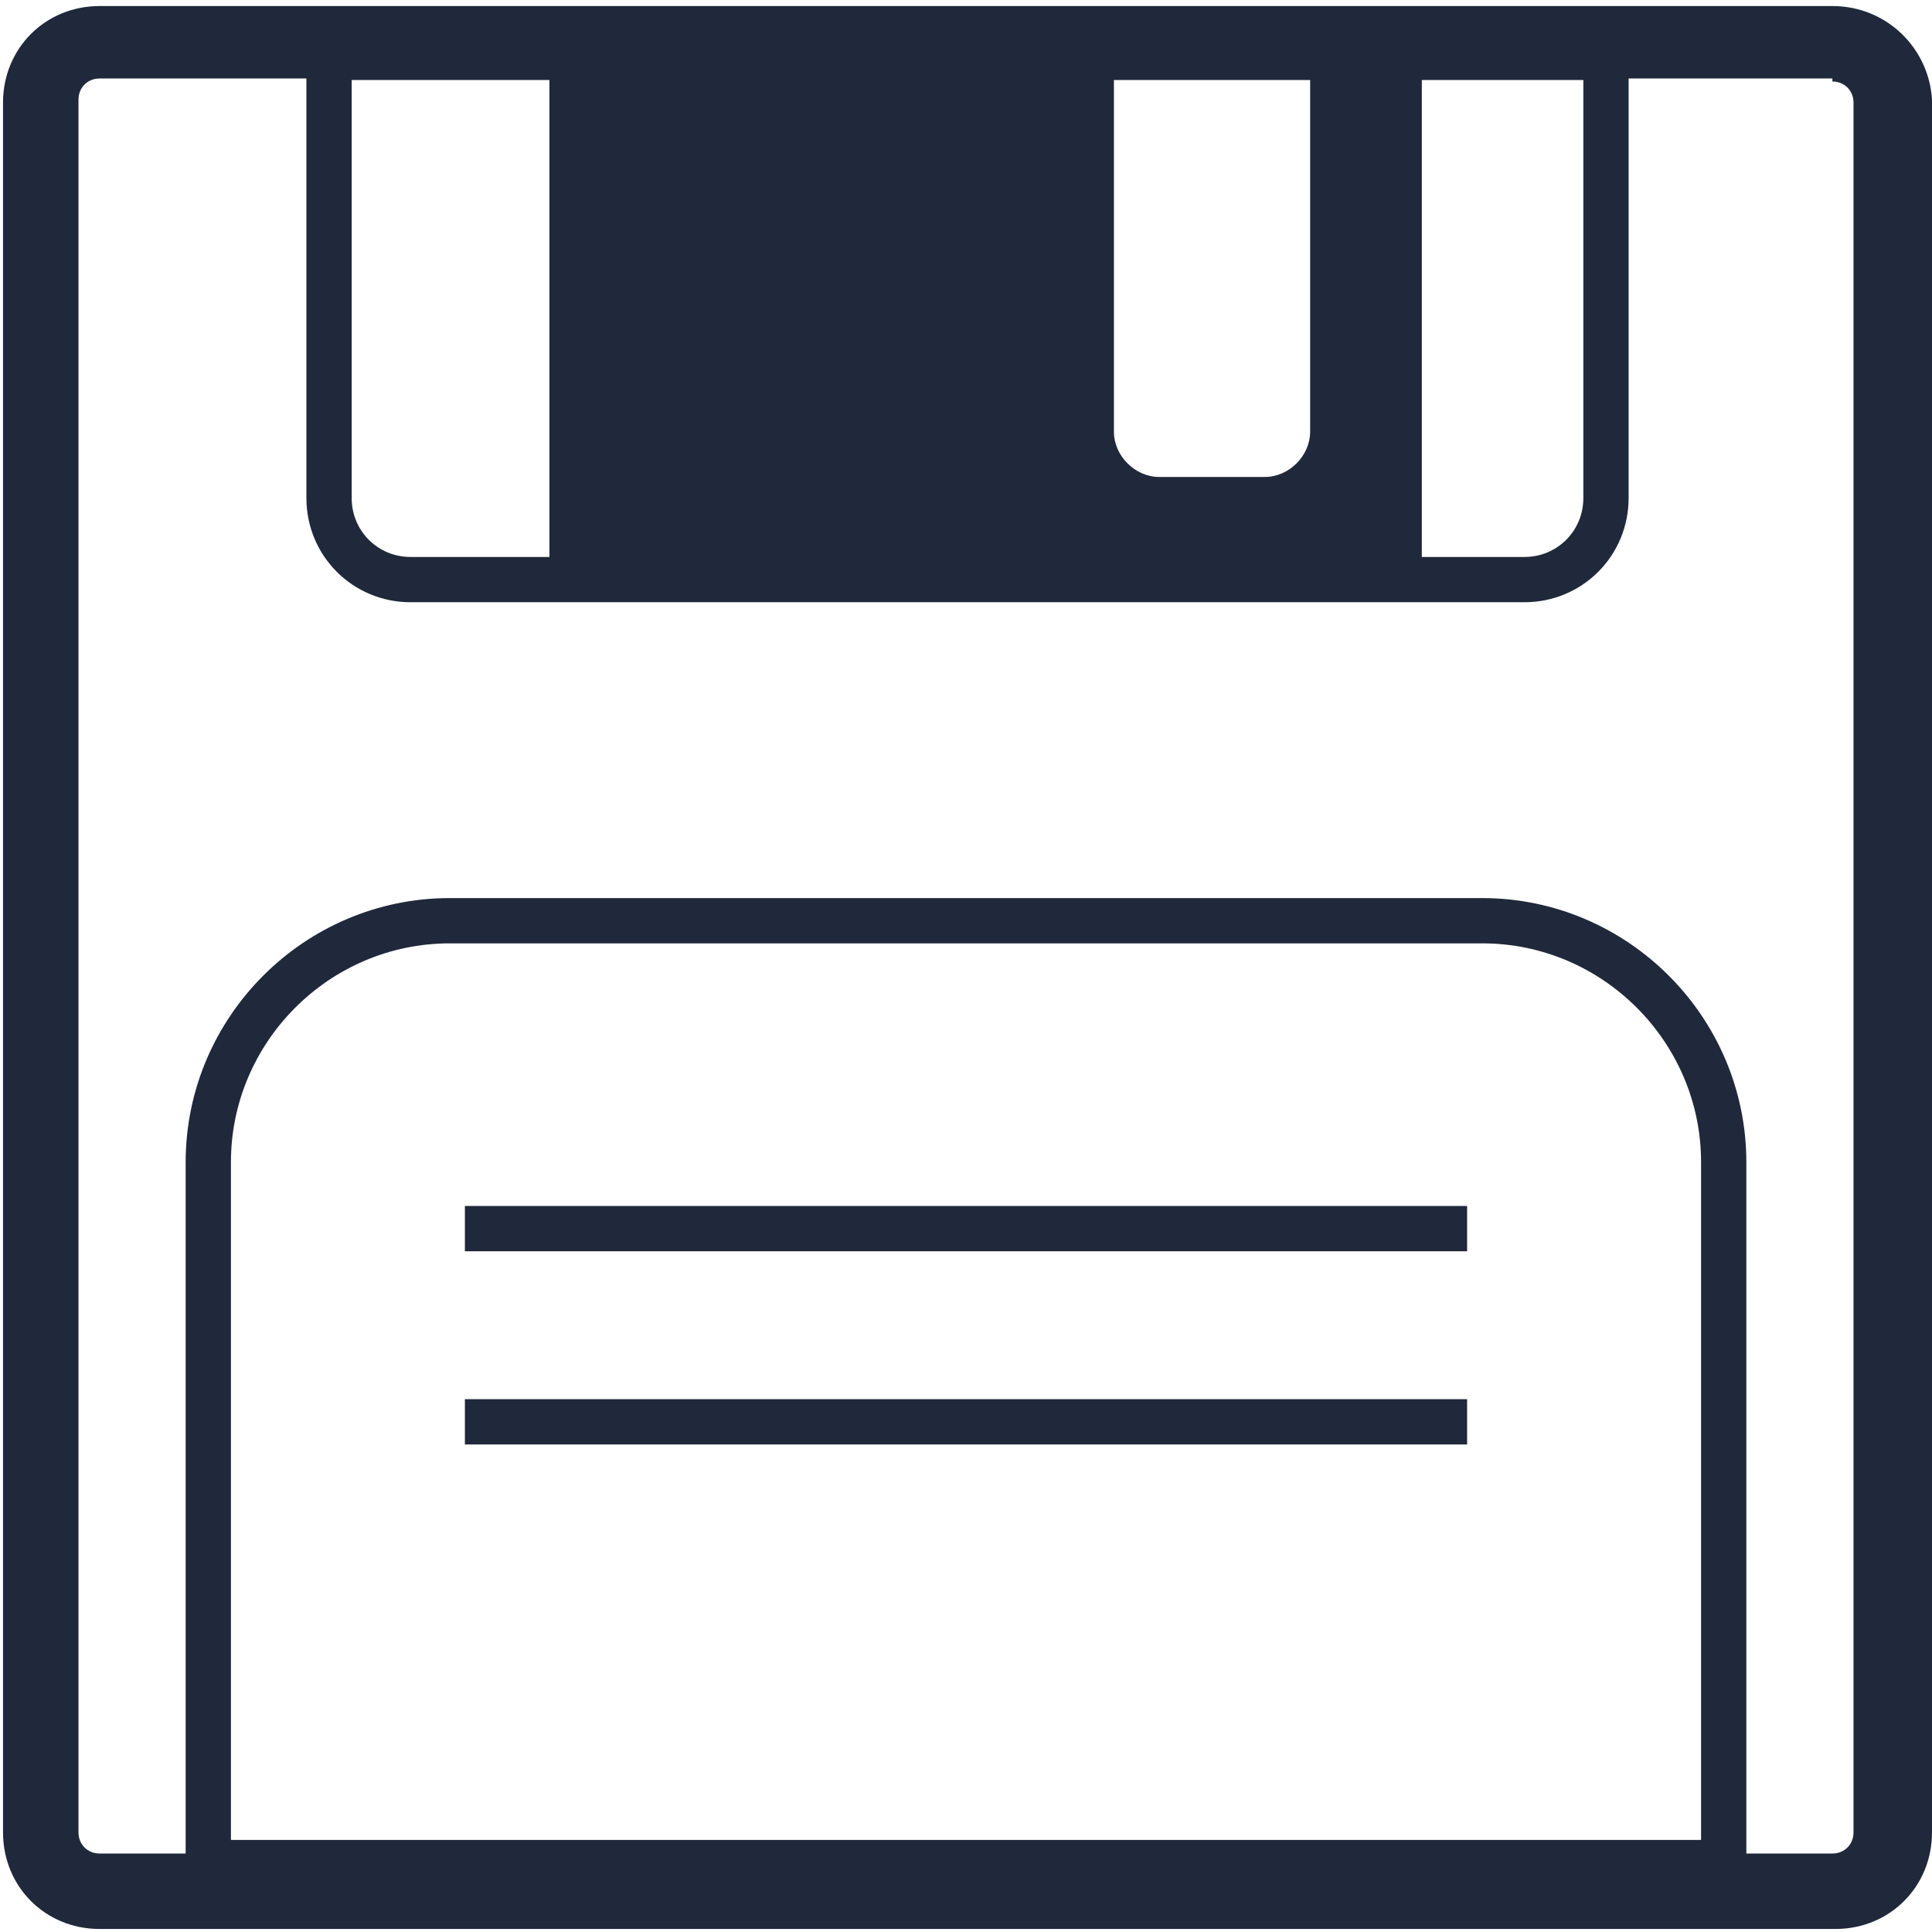 <?xml version="1.0" ?><svg enable-background="new 0 0 64 64" id="Layer_1" version="1.1" viewBox="0 0 64 64" xml:space="preserve" xmlns="http://www.w3.org/2000/svg" xmlns:xlink="http://www.w3.org/1999/xlink"><g><g><path d="M60.7,2.7c0.4,0,0.7,0.3,0.7,0.7v57.3c0,0.4-0.3,0.7-0.7,0.7H3.3c-0.4,0-0.7-0.3-0.7-0.7V3.3    c0-0.4,0.3-0.7,0.7-0.7H60.7 M60.7,0.2H3.3c-1.8,0-3.2,1.4-3.2,3.2v57.3c0,1.8,1.4,3.2,3.2,3.2h57.5c1.8,0,3.2-1.4,3.2-3.2V3.3    C63.9,1.6,62.5,0.2,60.7,0.2L60.7,0.2z" fill="#20293B"/></g><path d="M10.9,1.9v14.6   c0,1.5,1.2,2.7,2.7,2.7h36.9c1.5,0,2.7-1.2,2.7-2.7V1.9H10.9z" fill="none" stroke="#20293B" stroke-linejoin="round" stroke-miterlimit="10" stroke-width="1.5"/><path d="M57.1,61.7H6.9V38.5   c0-4.4,3.6-8,8-8h34.2c4.4,0,8,3.6,8,8V61.7z" fill="none" stroke="#20293B" stroke-linejoin="round" stroke-miterlimit="10" stroke-width="1.5"/><path d="M18.2,1.9v17.4h28.9V1.9H18.2z M43.4,14.3c0,0.8-0.7,1.5-1.5,1.5h-3.5c-0.8,0-1.5-0.7-1.5-1.5V2.4h6.5V14.3   z" fill="#20293B"/><line fill="none" stroke="#20293B" stroke-linejoin="round" stroke-miterlimit="10" stroke-width="1.5" x1="15.4" x2="48.6" y1="40.7" y2="40.7"/><line fill="none" stroke="#20293B" stroke-linejoin="round" stroke-miterlimit="10" stroke-width="1.5" x1="15.4" x2="48.6" y1="47.1" y2="47.1"/></g></svg>
